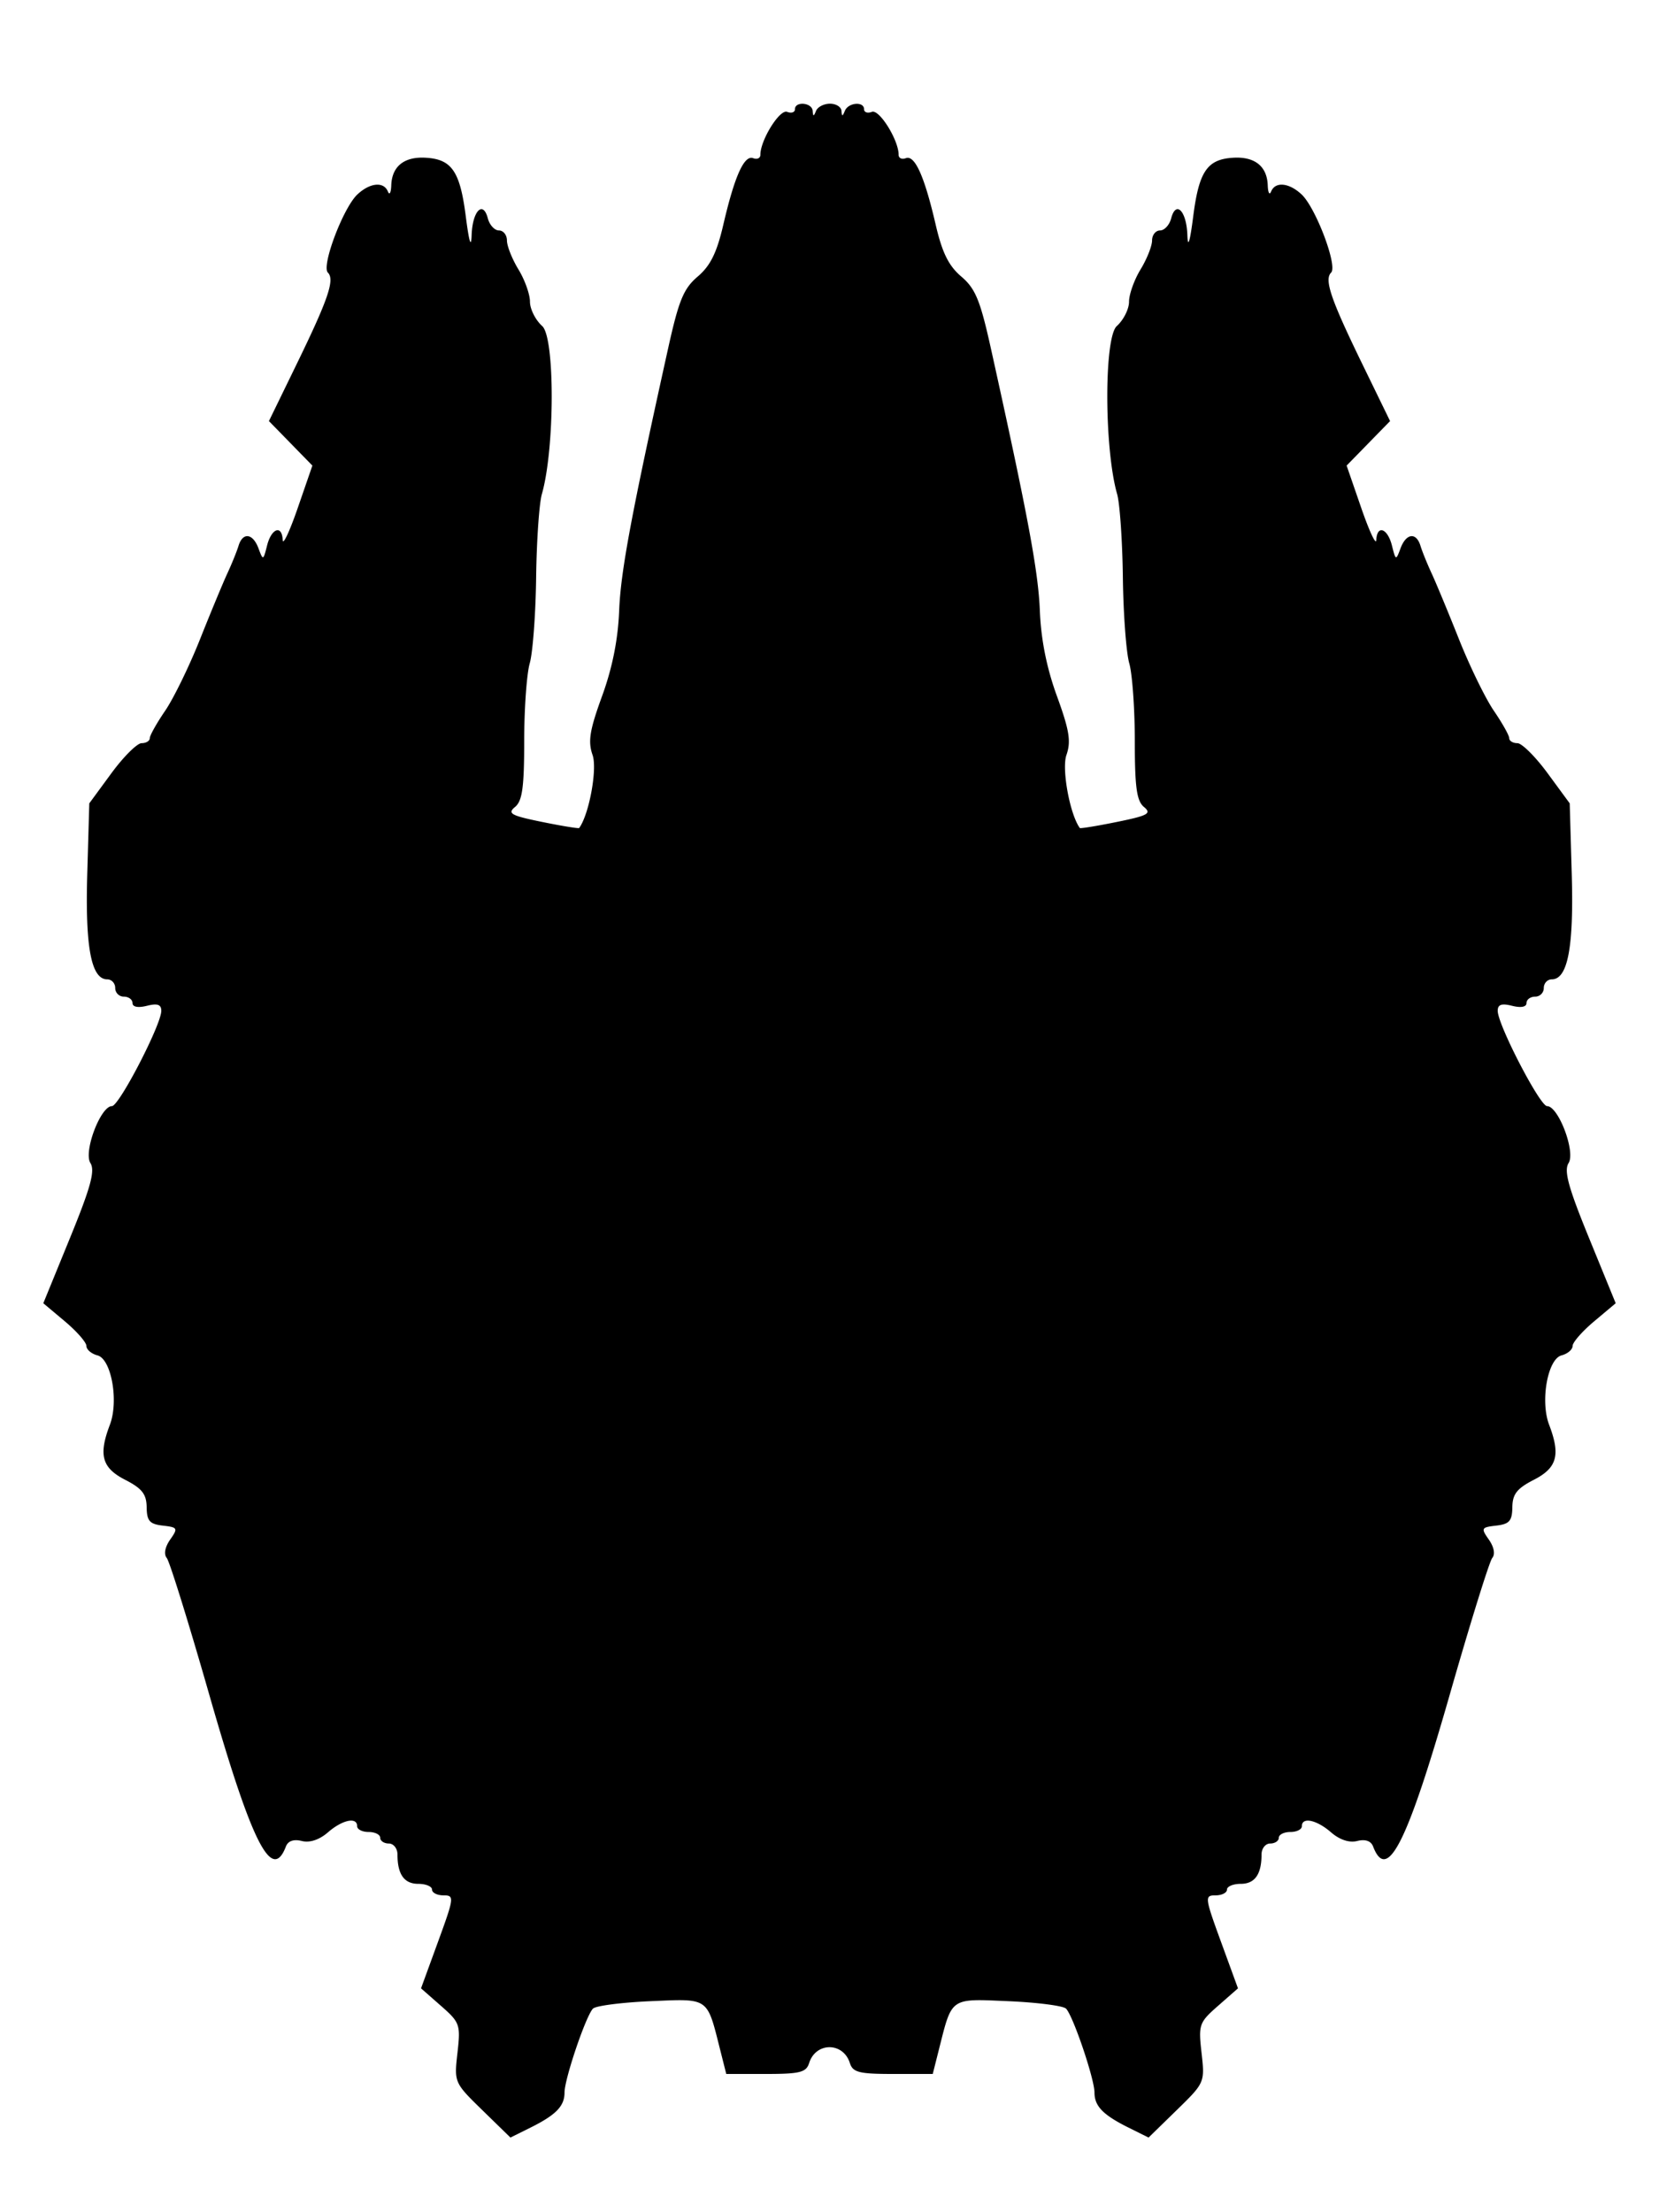 <svg xmlns="http://www.w3.org/2000/svg" width="400" height="533.333"><path d="M191.667 26.345c0 .74-.851 1.019-1.89.62-1.785-.685-6.444 6.801-6.444 10.354 0 .816-.781 1.183-1.737.816-2.164-.83-4.486 4.343-7.196 16.032-1.565 6.751-3.12 9.903-6.167 12.5-3.42 2.913-4.57 5.707-7.151 17.361-8.882 40.11-11.423 53.724-11.798 63.194-.275 6.962-1.64 13.79-4.115 20.587-3.009 8.262-3.439 10.929-2.293 14.218 1.177 3.375-.828 14.293-3.229 17.593-.126.172-4.153-.487-8.949-1.465-7.516-1.533-8.415-2.032-6.514-3.609 1.749-1.452 2.205-4.743 2.205-15.906 0-7.741.601-16.171 1.336-18.733.735-2.562 1.428-11.863 1.541-20.669.112-8.805.734-17.857 1.381-20.114 3.125-10.896 3.178-37.741.08-40.52-1.622-1.455-2.949-4.096-2.949-5.869 0-1.773-1.248-5.27-2.773-7.771-1.525-2.501-2.775-5.641-2.778-6.978-.002-1.337-.869-2.43-1.926-2.43s-2.265-1.313-2.684-2.918c-1.154-4.411-3.705-1.771-3.904 4.041-.113 3.312-.615 1.692-1.418-4.576-1.394-10.876-3.4-13.761-9.792-14.082-5.107-.257-8.013 2.117-8.168 6.671-.061 1.774-.425 2.443-.81 1.489-.994-2.464-4.31-2.15-7.351.694-3.416 3.195-8.727 17.239-7.124 18.841 1.706 1.707.097 6.415-7.587 22.195l-6.624 13.605 5.238 5.365 5.239 5.365-3.521 10.197c-1.936 5.608-3.569 9.102-3.63 7.765-.169-3.757-2.724-2.871-3.773 1.309-.912 3.635-.97 3.655-2.065.695-1.353-3.659-3.799-3.971-4.82-.615-.407 1.337-1.609 4.306-2.672 6.597-1.062 2.292-4.046 9.48-6.631 15.973s-6.363 14.236-8.396 17.207c-2.033 2.972-3.697 5.94-3.697 6.598 0 .657-.884 1.195-1.965 1.195s-4.362 3.264-7.292 7.254l-5.326 7.255-.492 17.109c-.506 17.614.964 25.326 4.827 25.326 1.053 0 1.915.938 1.915 2.083a2.09 2.09 0 0 0 2.083 2.084c1.146 0 2.083.693 2.083 1.539 0 .949 1.333 1.205 3.473.668 2.549-.64 3.472-.317 3.472 1.216 0 3.333-10.172 22.966-11.899 22.966-2.74 0-6.899 10.992-5.193 13.723 1.164 1.865.09 5.804-4.934 18.093l-6.422 15.709 5.196 4.362c2.858 2.4 5.196 5.071 5.196 5.937 0 .866 1.201 1.888 2.669 2.272 3.35.876 5.163 11.027 2.989 16.73-2.778 7.286-1.922 10.386 3.661 13.251 4.1 2.103 5.164 3.457 5.208 6.63.047 3.304.714 4.063 3.889 4.428 3.607.415 3.712.614 1.776 3.377-1.253 1.79-1.573 3.521-.818 4.43.682.821 5.289 15.634 10.238 32.917 10.273 35.876 15.107 45.448 18.493 36.623.511-1.332 1.879-1.802 3.824-1.314 1.92.482 4.231-.283 6.318-2.093 3.495-3.032 7.031-3.768 7.031-1.464 0 .764 1.25 1.389 2.778 1.389s2.778.625 2.778 1.389c0 .763.937 1.388 2.083 1.388 1.146 0 2.083 1.199 2.083 2.665 0 4.771 1.623 7.058 5.01 7.058 1.828 0 3.324.625 3.324 1.389 0 .763 1.243 1.388 2.763 1.388 2.649 0 2.594.465-1.327 11.208l-4.091 11.208 4.795 4.21c4.586 4.026 4.76 4.523 3.987 11.362-.803 7.109-.767 7.191 5.984 13.777l6.792 6.626 4.784-2.377c6.192-3.075 8.257-5.195 8.257-8.475 0-3.3 5.17-18.542 6.864-20.236.686-.685 6.931-1.491 13.88-1.791 14.187-.612 13.559-1.048 16.762 11.641l1.49 5.903h9.575c8.201 0 9.696-.38 10.416-2.649 1.608-5.067 8.196-5.067 9.804 0 .72 2.269 2.215 2.649 10.416 2.649h9.575l1.49-5.903c3.203-12.689 2.575-12.253 16.762-11.641 6.949.3 13.194 1.106 13.88 1.791 1.694 1.694 6.864 16.936 6.864 20.236 0 3.28 2.065 5.4 8.257 8.475l4.784 2.377 6.792-6.626c6.751-6.586 6.787-6.668 5.984-13.777-.773-6.839-.599-7.336 3.987-11.362l4.795-4.21-4.091-11.208c-3.921-10.743-3.976-11.208-1.327-11.208 1.52 0 2.763-.625 2.763-1.388 0-.764 1.496-1.389 3.324-1.389 3.387 0 5.01-2.287 5.01-7.058 0-1.466.937-2.665 2.083-2.665 1.146 0 2.083-.625 2.083-1.388 0-.764 1.25-1.389 2.778-1.389s2.778-.625 2.778-1.389c0-2.304 3.536-1.568 7.031 1.464 2.087 1.81 4.398 2.575 6.318 2.093 1.945-.488 3.313-.018 3.824 1.314 3.386 8.825 8.22-.747 18.493-36.623 4.949-17.283 9.556-32.096 10.238-32.917.755-.909.435-2.64-.818-4.43-1.936-2.763-1.831-2.962 1.776-3.377 3.175-.365 3.842-1.124 3.889-4.428.044-3.173 1.108-4.527 5.208-6.63 5.583-2.865 6.439-5.965 3.661-13.251-2.174-5.703-.361-15.854 2.989-16.73 1.468-.384 2.669-1.406 2.669-2.272 0-.866 2.338-3.537 5.196-5.937l5.196-4.362-6.422-15.709c-5.024-12.289-6.098-16.228-4.934-18.093 1.706-2.731-2.453-13.723-5.193-13.723-1.727 0-11.899-19.633-11.899-22.966 0-1.533.923-1.856 3.472-1.216 2.14.537 3.473.281 3.473-.668 0-.846.937-1.539 2.083-1.539a2.09 2.09 0 0 0 2.083-2.084c0-1.145.862-2.083 1.915-2.083 3.863 0 5.333-7.712 4.827-25.326l-.492-17.109-5.326-7.255c-2.93-3.99-6.211-7.254-7.292-7.254-1.081 0-1.965-.538-1.965-1.195 0-.658-1.664-3.626-3.697-6.598-2.033-2.971-5.811-10.714-8.396-17.207-2.585-6.493-5.569-13.681-6.631-15.973-1.063-2.291-2.265-5.26-2.672-6.597-1.021-3.356-3.467-3.044-4.82.615-1.095 2.96-1.153 2.94-2.065-.695-1.049-4.18-3.604-5.066-3.773-1.309-.061 1.337-1.694-2.157-3.63-7.765l-3.521-10.197 5.239-5.365 5.238-5.365-6.624-13.605c-7.684-15.78-9.293-20.488-7.587-22.195 1.603-1.602-3.708-15.646-7.124-18.841-3.041-2.844-6.357-3.158-7.351-.694-.385.954-.749.285-.81-1.489-.155-4.554-3.061-6.928-8.168-6.671-6.392.321-8.398 3.206-9.792 14.082-.803 6.268-1.305 7.888-1.418 4.576-.199-5.812-2.75-8.452-3.904-4.041-.419 1.605-1.627 2.918-2.684 2.918-1.057 0-1.924 1.093-1.926 2.43-.003 1.337-1.253 4.477-2.778 6.978-1.525 2.501-2.773 5.998-2.773 7.771 0 1.773-1.327 4.414-2.949 5.869-3.098 2.779-3.045 29.624.08 40.52.647 2.257 1.269 11.309 1.381 20.114.113 8.806.806 18.107 1.541 20.669.735 2.562 1.336 10.992 1.336 18.733 0 11.163.456 14.454 2.205 15.906 1.901 1.577 1.002 2.076-6.514 3.609-4.796.978-8.823 1.637-8.949 1.465-2.401-3.3-4.406-14.218-3.229-17.593 1.146-3.289.716-5.956-2.293-14.218-2.475-6.797-3.84-13.625-4.115-20.587-.375-9.47-2.916-23.084-11.798-63.194-2.581-11.654-3.731-14.448-7.151-17.361-3.047-2.597-4.602-5.749-6.167-12.5-2.71-11.689-5.032-16.862-7.196-16.032-.956.367-1.737 0-1.737-.816 0-3.553-4.659-11.039-6.444-10.354-1.039.399-1.89.12-1.89-.62 0-1.967-3.814-1.645-4.635.391-.561 1.389-.723 1.389-.811 0-.06-.955-1.307-1.736-2.771-1.736s-2.978.781-3.363 1.736c-.56 1.389-.722 1.389-.81 0-.128-2.018-4.276-2.398-4.276-.391" fill-rule="evenodd"/></svg>